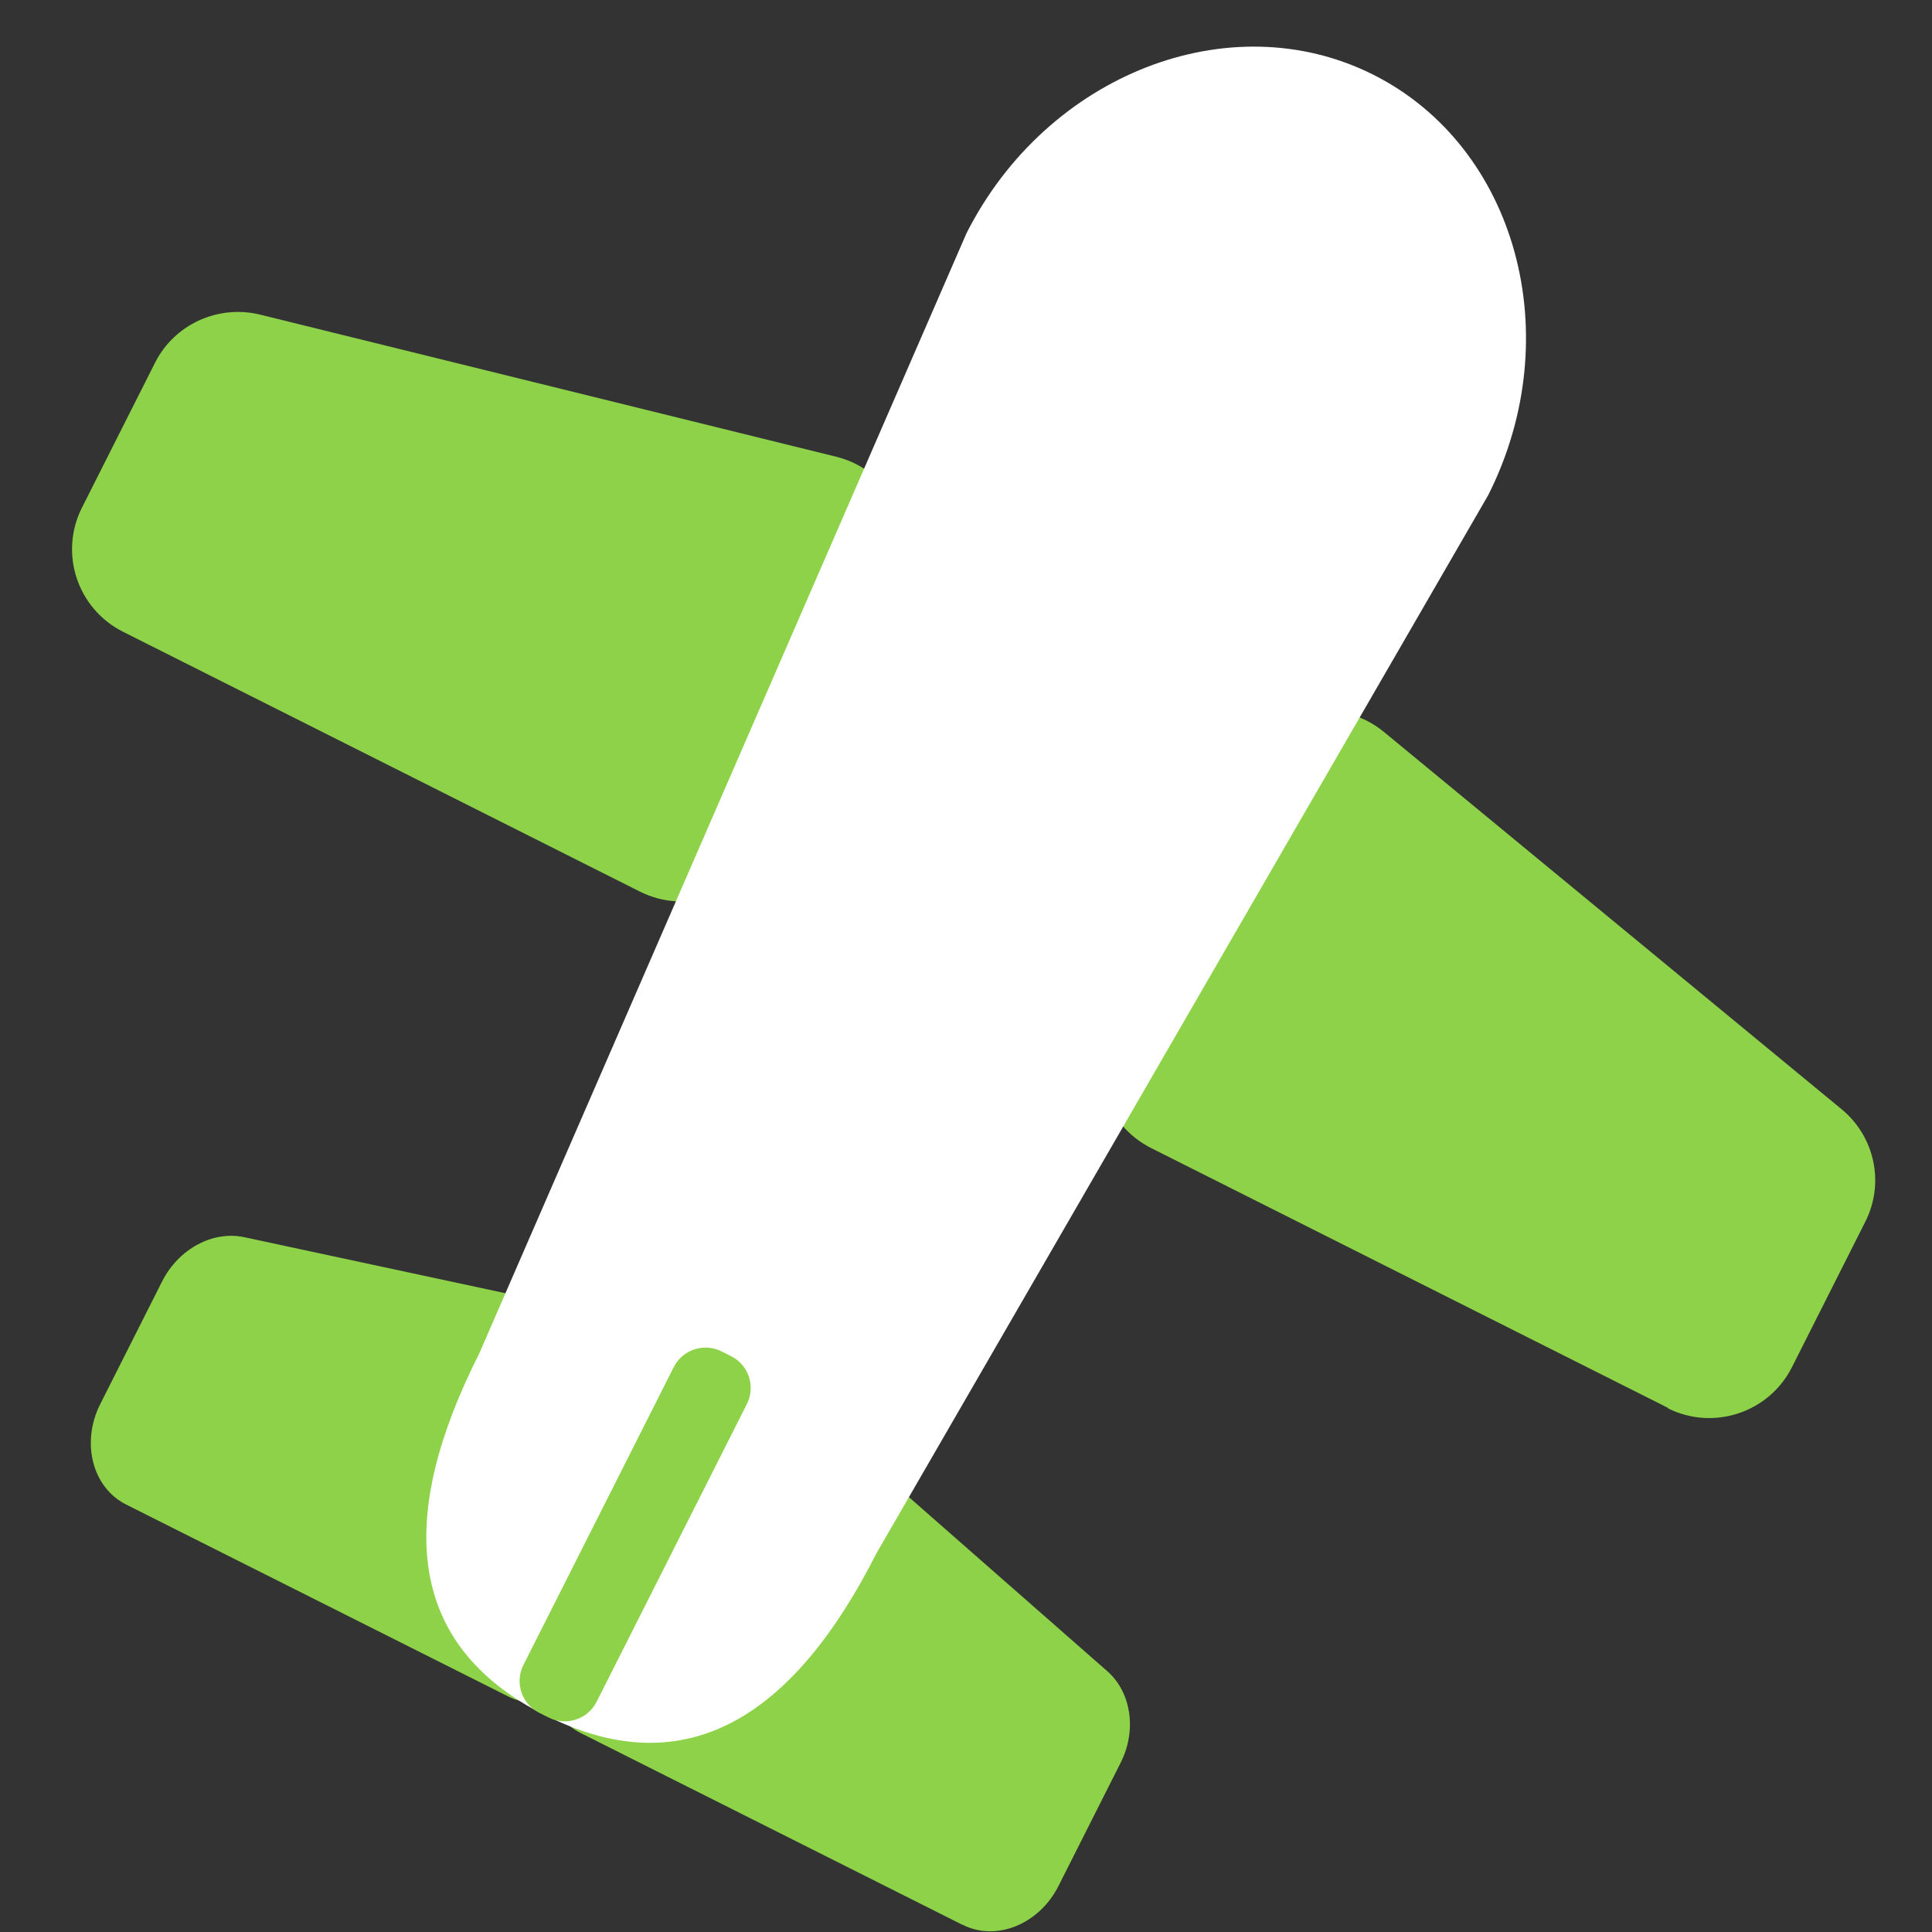 <svg width="25" height="25" viewBox="0 0 25 25" fill="none" xmlns="http://www.w3.org/2000/svg">
<rect x="0" y="0" width="25" height="25" fill="#333333" stroke="none"/>
<g id="Group 1000011733">
<path id="Vector" d="M21.584 18.218L14.896 14.856C14.305 14.559 14.066 13.841 14.364 13.252L16.078 9.855C16.422 9.171 17.318 8.984 17.909 9.472L23.83 14.353C24.261 14.708 24.39 15.313 24.135 15.813L23.188 17.691C22.891 18.28 22.171 18.519 21.58 18.222L21.584 18.218Z" fill="#8DD248"/>
<path id="Vector_2" d="M12.458 24.909L7.515 22.426C7.077 22.207 6.928 21.625 7.179 21.126L8.627 18.252C8.92 17.674 9.605 17.479 10.035 17.858L14.328 21.625C14.641 21.899 14.712 22.395 14.5 22.812L13.698 24.402C13.448 24.901 12.888 25.128 12.454 24.905L12.458 24.909Z" fill="#8DD248"/>
<path id="Vector_3" d="M1.633 19.469L6.576 21.952C7.014 22.171 7.57 21.944 7.82 21.448L9.268 18.575C9.562 17.997 9.307 17.329 8.748 17.208L3.16 16.009C2.753 15.923 2.314 16.158 2.099 16.579L1.297 18.169C1.046 18.668 1.195 19.25 1.633 19.469Z" fill="#8DD248"/>
<path id="Vector_4" d="M1.592 8.175L8.28 11.537C8.871 11.834 9.591 11.595 9.889 11.006L11.603 7.609C11.947 6.925 11.567 6.094 10.82 5.91L3.365 4.071C2.821 3.939 2.258 4.196 2.007 4.692L1.06 6.57C0.763 7.16 1.001 7.878 1.592 8.175Z" fill="#8DD248"/>
<path id="Vector_5" d="M7.06 22.2C5.205 21.267 5.158 19.58 6.199 17.519L12.507 3.017C13.548 0.96 15.916 0.034 17.771 0.967C19.626 1.901 20.295 4.349 19.258 6.406L11.341 20.1C10.3 22.157 8.915 23.13 7.06 22.196V22.2Z" fill="white"/>
<path id="Vector_6" d="M9.46 17.549L9.338 17.487C9.11 17.373 8.832 17.464 8.718 17.691L6.773 21.545C6.658 21.772 6.75 22.049 6.977 22.163L7.1 22.225C7.327 22.339 7.605 22.248 7.72 22.021L9.665 18.167C9.779 17.94 9.688 17.663 9.46 17.549Z" fill="#8DD248"/>
</g>
</svg>
